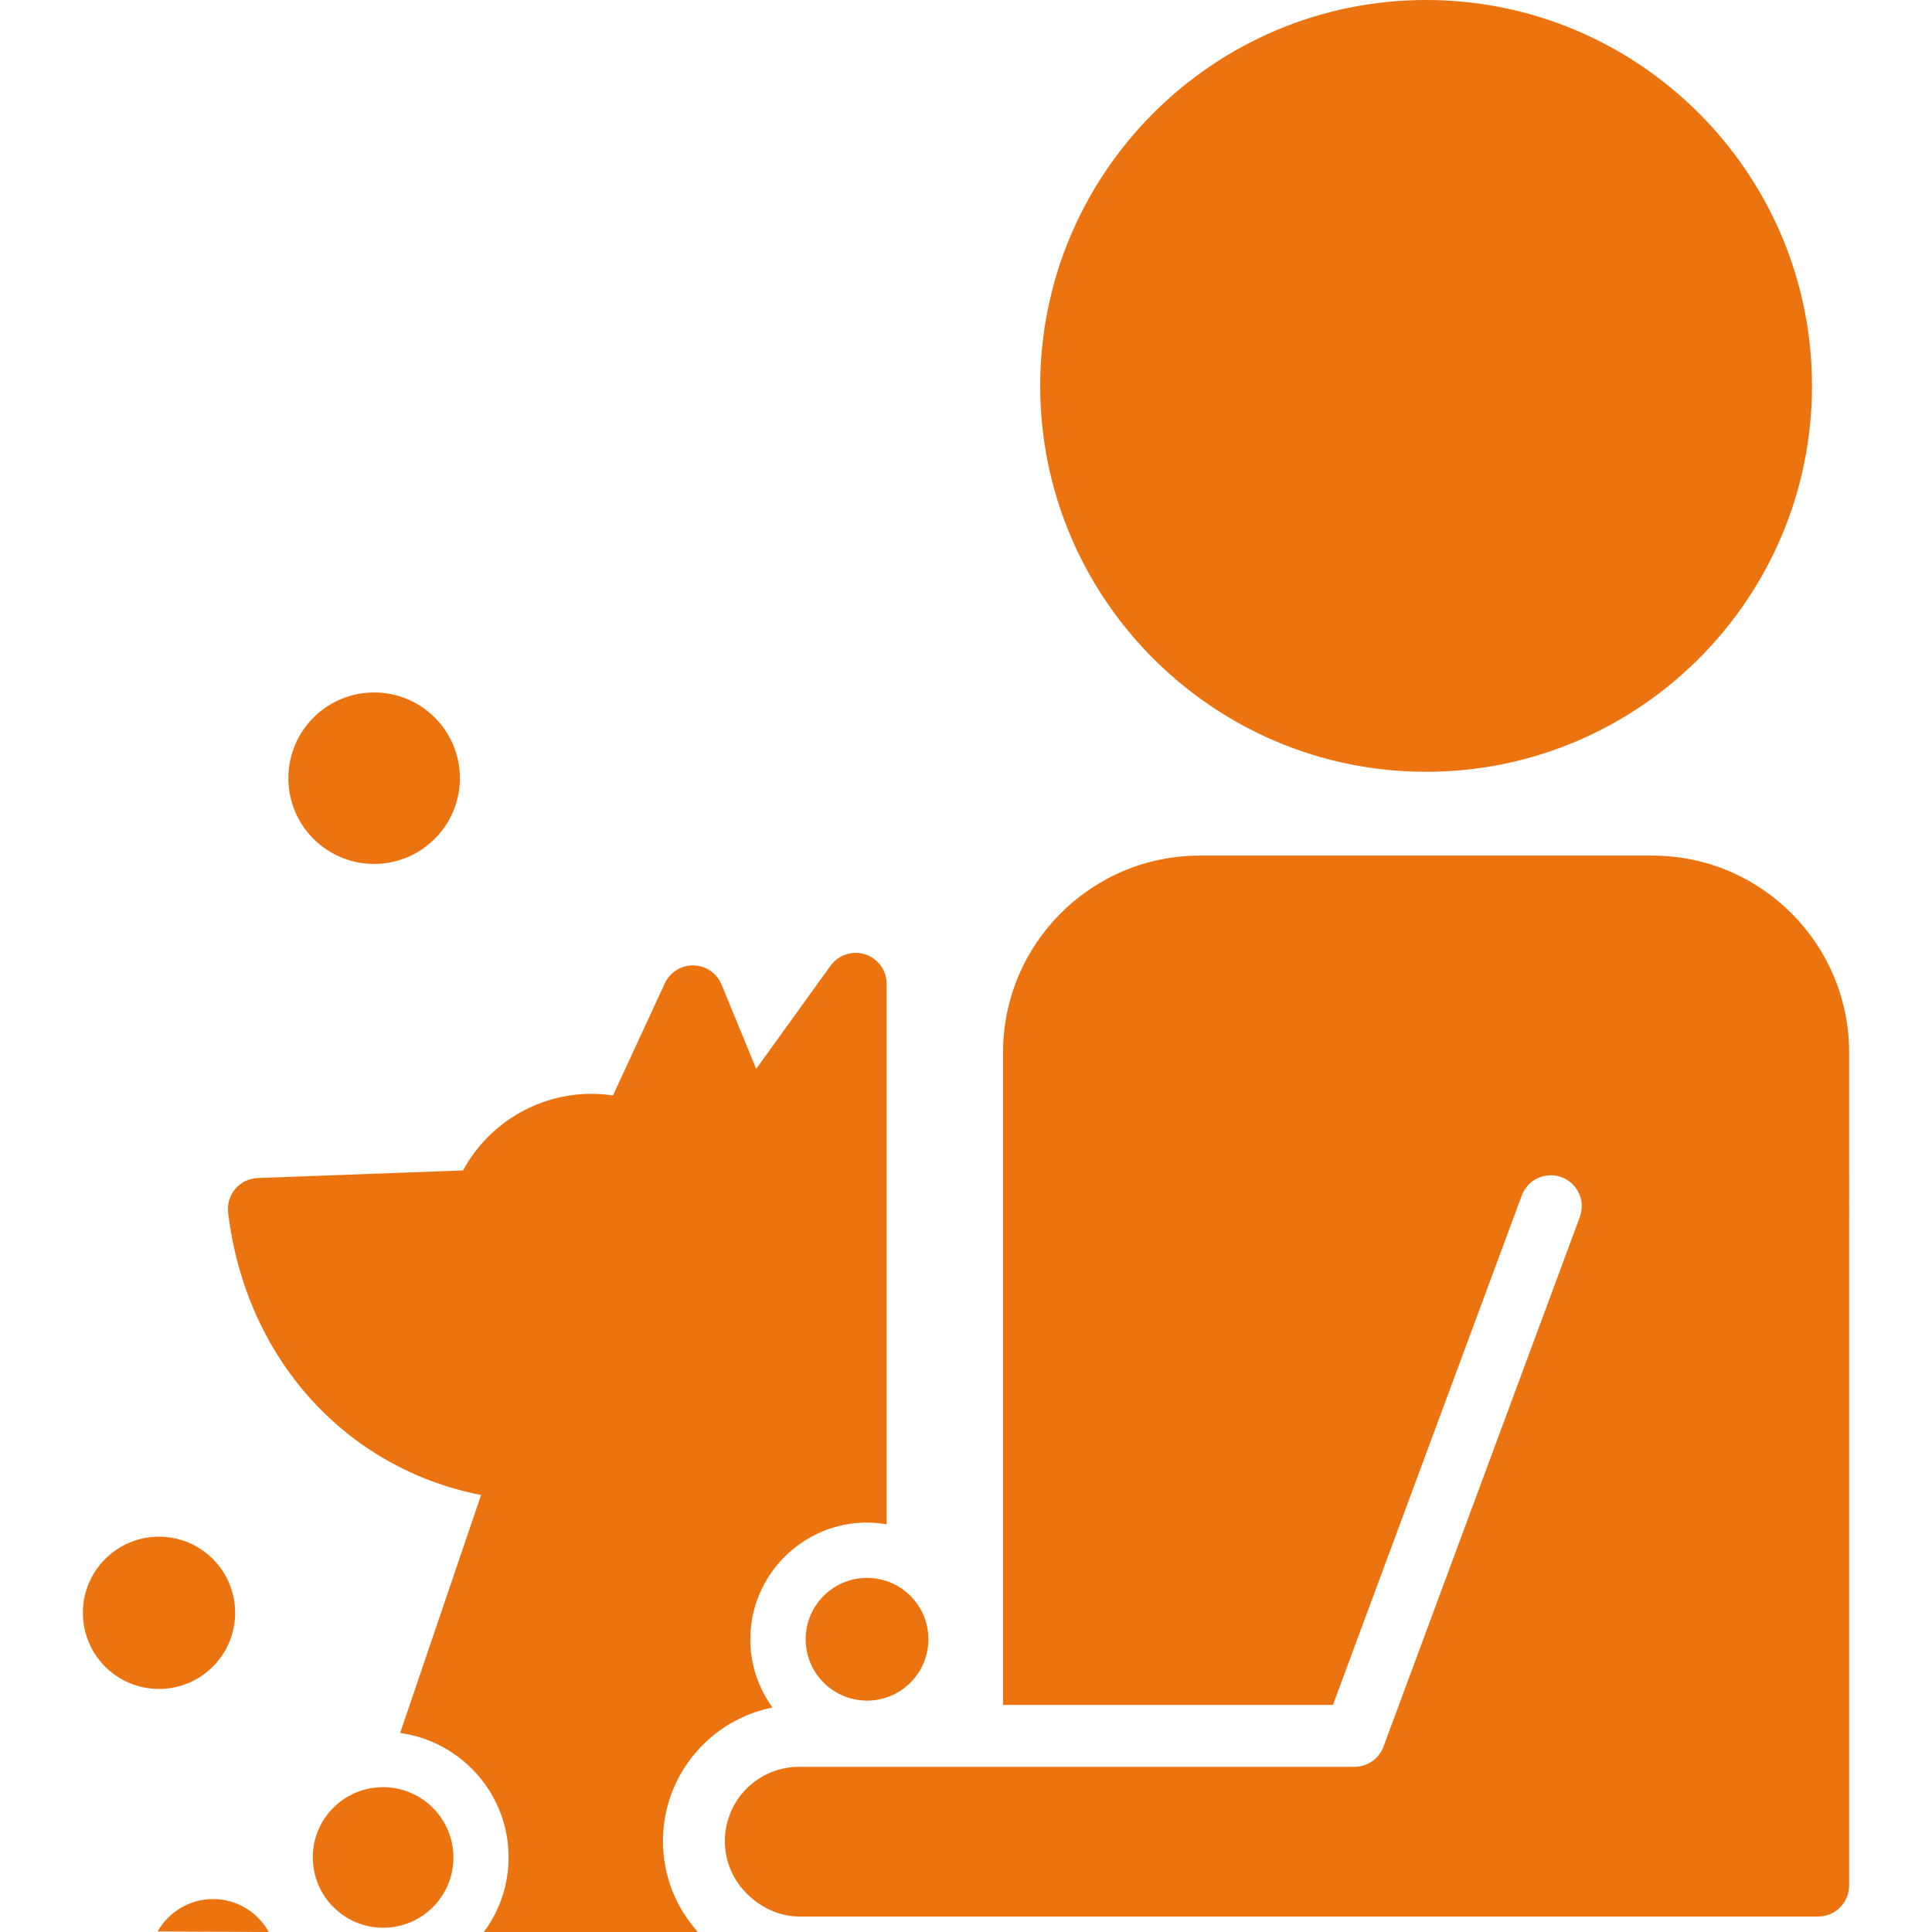 <?xml version="1.0" encoding="iso-8859-1"?>
<!-- Generator: Adobe Illustrator 18.0.0, SVG Export Plug-In . SVG Version: 6.00 Build 0)  -->
<!DOCTYPE svg PUBLIC "-//W3C//DTD SVG 1.1//EN" "http://www.w3.org/Graphics/SVG/1.1/DTD/svg11.dtd">
<svg xmlns="http://www.w3.org/2000/svg" xmlns:xlink="http://www.w3.org/1999/xlink" version="1.1" id="Capa_1" x="0px" y="0px" viewBox="0 0 374.478 374.478" style="enable-background:new 0 0 374.478 374.478;" xml:space="preserve" width="512px" height="512px">
<g>
	<path d="M89.14,150.916c-0.046,9.179-7.524,16.582-16.705,16.539c-9.181-0.044-16.585-7.519-16.54-16.696   c0.045-9.178,7.524-16.582,16.705-16.538C81.779,134.264,89.185,141.738,89.14,150.916z" fill="#eb7310"/>
	<circle cx="168.056" cy="317.737" r="11.894" fill="#eb7310"/>
	<circle cx="30.821" cy="312.611" r="14.756" fill="#eb7310"/>
	<path d="M320.296,165.843h-87.758c-21.016,0-38.113,17.1-38.113,38.117v126.5l63.939-0.002l36.602-98.744   c1.151-3.107,4.603-4.693,7.711-3.541c3.107,1.151,4.692,4.604,3.541,7.711l-38.054,102.659c-0.872,2.354-3.116,3.915-5.626,3.915   l-107.659,0.004c-7.926-0.001-14.373,6.449-14.374,14.378c0,3.837,1.494,7.444,4.208,10.158c2.715,2.715,6.324,4.48,10.165,4.48   h197.535c3.313,0,6-2.686,6-6V203.96C358.413,182.942,341.314,165.843,320.296,165.843z" fill="#eb7310"/>
	<path d="M276.417,149.596c41.244,0,74.8-33.554,74.8-74.798c0-41.244-33.556-74.798-74.8-74.798   c-41.242,0-74.796,33.554-74.796,74.798C201.621,116.042,235.175,149.596,276.417,149.596z" fill="#eb7310"/>
	<path d="M87.884,360.105c-0.033,7.524-6.161,13.589-13.687,13.546c-7.525-0.041-13.6-6.174-13.566-13.698   c0.033-7.524,6.161-13.589,13.686-13.547C81.843,346.448,87.917,352.581,87.884,360.105z" fill="#eb7310"/>
	<g>
		<path d="M167.699,184.984c-2.479-0.802-5.188,0.089-6.71,2.2l-14.418,19.993l-6.715-16.336c-0.907-2.206-3.035-3.666-5.421-3.718    c-0.043-0.001-0.086-0.001-0.13-0.001c-2.334,0-4.462,1.357-5.445,3.482l-10.045,21.727c-1.384-0.209-2.783-0.314-4.189-0.314    c-10.455,0-19.989,5.822-24.866,14.845l-39.809,1.474c-1.677,0.063-3.25,0.823-4.34,2.099c-1.09,1.274-1.596,2.948-1.396,4.613    c3.396,28.265,22.789,49.602,49.033,54.73l-15.688,46.128c11.903,1.631,21.079,11.887,21.021,24.22    c-0.025,5.368-1.807,10.332-4.793,14.352h41.486c-4.376-4.85-6.771-11.061-6.771-17.641c0.001-12.784,9.143-23.469,21.23-25.868    c-2.801-3.861-4.324-8.48-4.301-13.341c0.061-12.411,10.21-22.509,22.624-22.509c0.01,0,0.101,0,0.109,0    c1.251,0.006,2.479,0.137,3.688,0.34V190.694C171.856,188.091,170.177,185.785,167.699,184.984z" fill="#eb7310"/>
	</g>
	<path d="M30.545,374.377l21.551,0.102c-2.094-3.787-6.122-6.366-10.748-6.388C36.711,368.091,32.672,370.629,30.545,374.377z" fill="#eb7310"/>
</g>
<g>
</g>
<g>
</g>
<g>
</g>
<g>
</g>
<g>
</g>
<g>
</g>
<g>
</g>
<g>
</g>
<g>
</g>
<g>
</g>
<g>
</g>
<g>
</g>
<g>
</g>
<g>
</g>
<g>
</g>
</svg>
